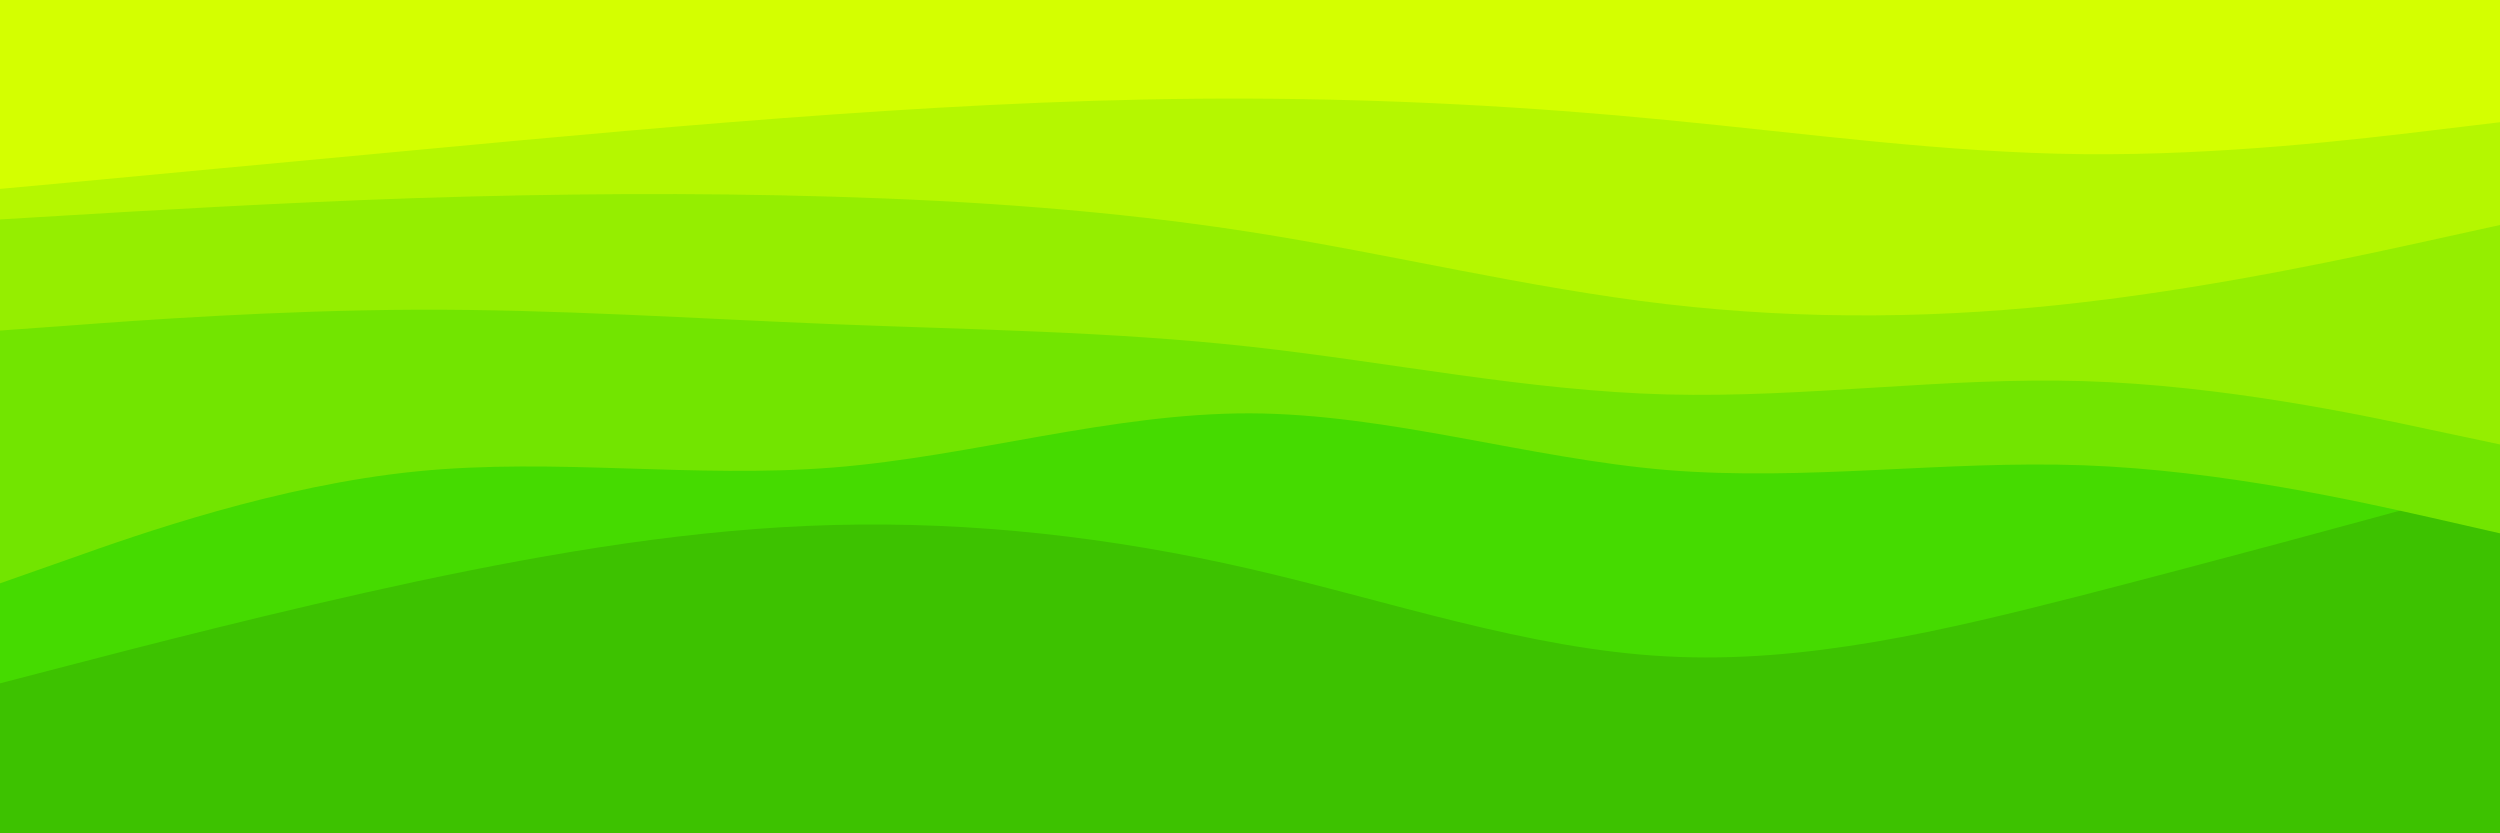 <svg id="visual" viewBox="0 0 900 300" width="900" height="300" xmlns="http://www.w3.org/2000/svg" xmlns:xlink="http://www.w3.org/1999/xlink" version="1.1"><rect x="0" y="0" width="900" height="300" fill="#3dc200"></rect><path d="M0 246L25 239.5C50 233 100 220 150 209.3C200 198.7 250 190.3 300 189C350 187.7 400 193.3 450 204.8C500 216.3 550 233.7 600 236.3C650 239 700 227 750 214.2C800 201.3 850 187.7 875 180.8L900 174L900 0L875 0C850 0 800 0 750 0C700 0 650 0 600 0C550 0 500 0 450 0C400 0 350 0 300 0C250 0 200 0 150 0C100 0 50 0 25 0L0 0Z" fill="#45db00"></path><path d="M0 210L25 201.2C50 192.3 100 174.7 150 169.7C200 164.7 250 172.3 300 168.3C350 164.3 400 148.7 450 148.8C500 149 550 165 600 169.2C650 173.3 700 165.7 750 167.5C800 169.3 850 180.7 875 186.3L900 192L900 0L875 0C850 0 800 0 750 0C700 0 650 0 600 0C550 0 500 0 450 0C400 0 350 0 300 0C250 0 200 0 150 0C100 0 50 0 25 0L0 0Z" fill="#72e500"></path><path d="M0 119L25 117.2C50 115.3 100 111.7 150 111.5C200 111.3 250 114.7 300 116.7C350 118.7 400 119.3 450 124.8C500 130.3 550 140.7 600 142C650 143.3 700 135.7 750 137.2C800 138.7 850 149.3 875 154.7L900 160L900 0L875 0C850 0 800 0 750 0C700 0 650 0 600 0C550 0 500 0 450 0C400 0 350 0 300 0C250 0 200 0 150 0C100 0 50 0 25 0L0 0Z" fill="#95ee00"></path><path d="M0 79L25 77.5C50 76 100 73 150 71.3C200 69.7 250 69.3 300 70.8C350 72.3 400 75.7 450 83.5C500 91.3 550 103.7 600 109.5C650 115.3 700 114.7 750 108.8C800 103 850 92 875 86.5L900 81L900 0L875 0C850 0 800 0 750 0C700 0 650 0 600 0C550 0 500 0 450 0C400 0 350 0 300 0C250 0 200 0 150 0C100 0 50 0 25 0L0 0Z" fill="#b5f700"></path><path d="M0 68L25 65.7C50 63.3 100 58.7 150 54C200 49.3 250 44.7 300 41.2C350 37.7 400 35.3 450 35.5C500 35.7 550 38.3 600 43.2C650 48 700 55 750 55.5C800 56 850 50 875 47L900 44L900 0L875 0C850 0 800 0 750 0C700 0 650 0 600 0C550 0 500 0 450 0C400 0 350 0 300 0C250 0 200 0 150 0C100 0 50 0 25 0L0 0Z" fill="#d4ff00"></path></svg>